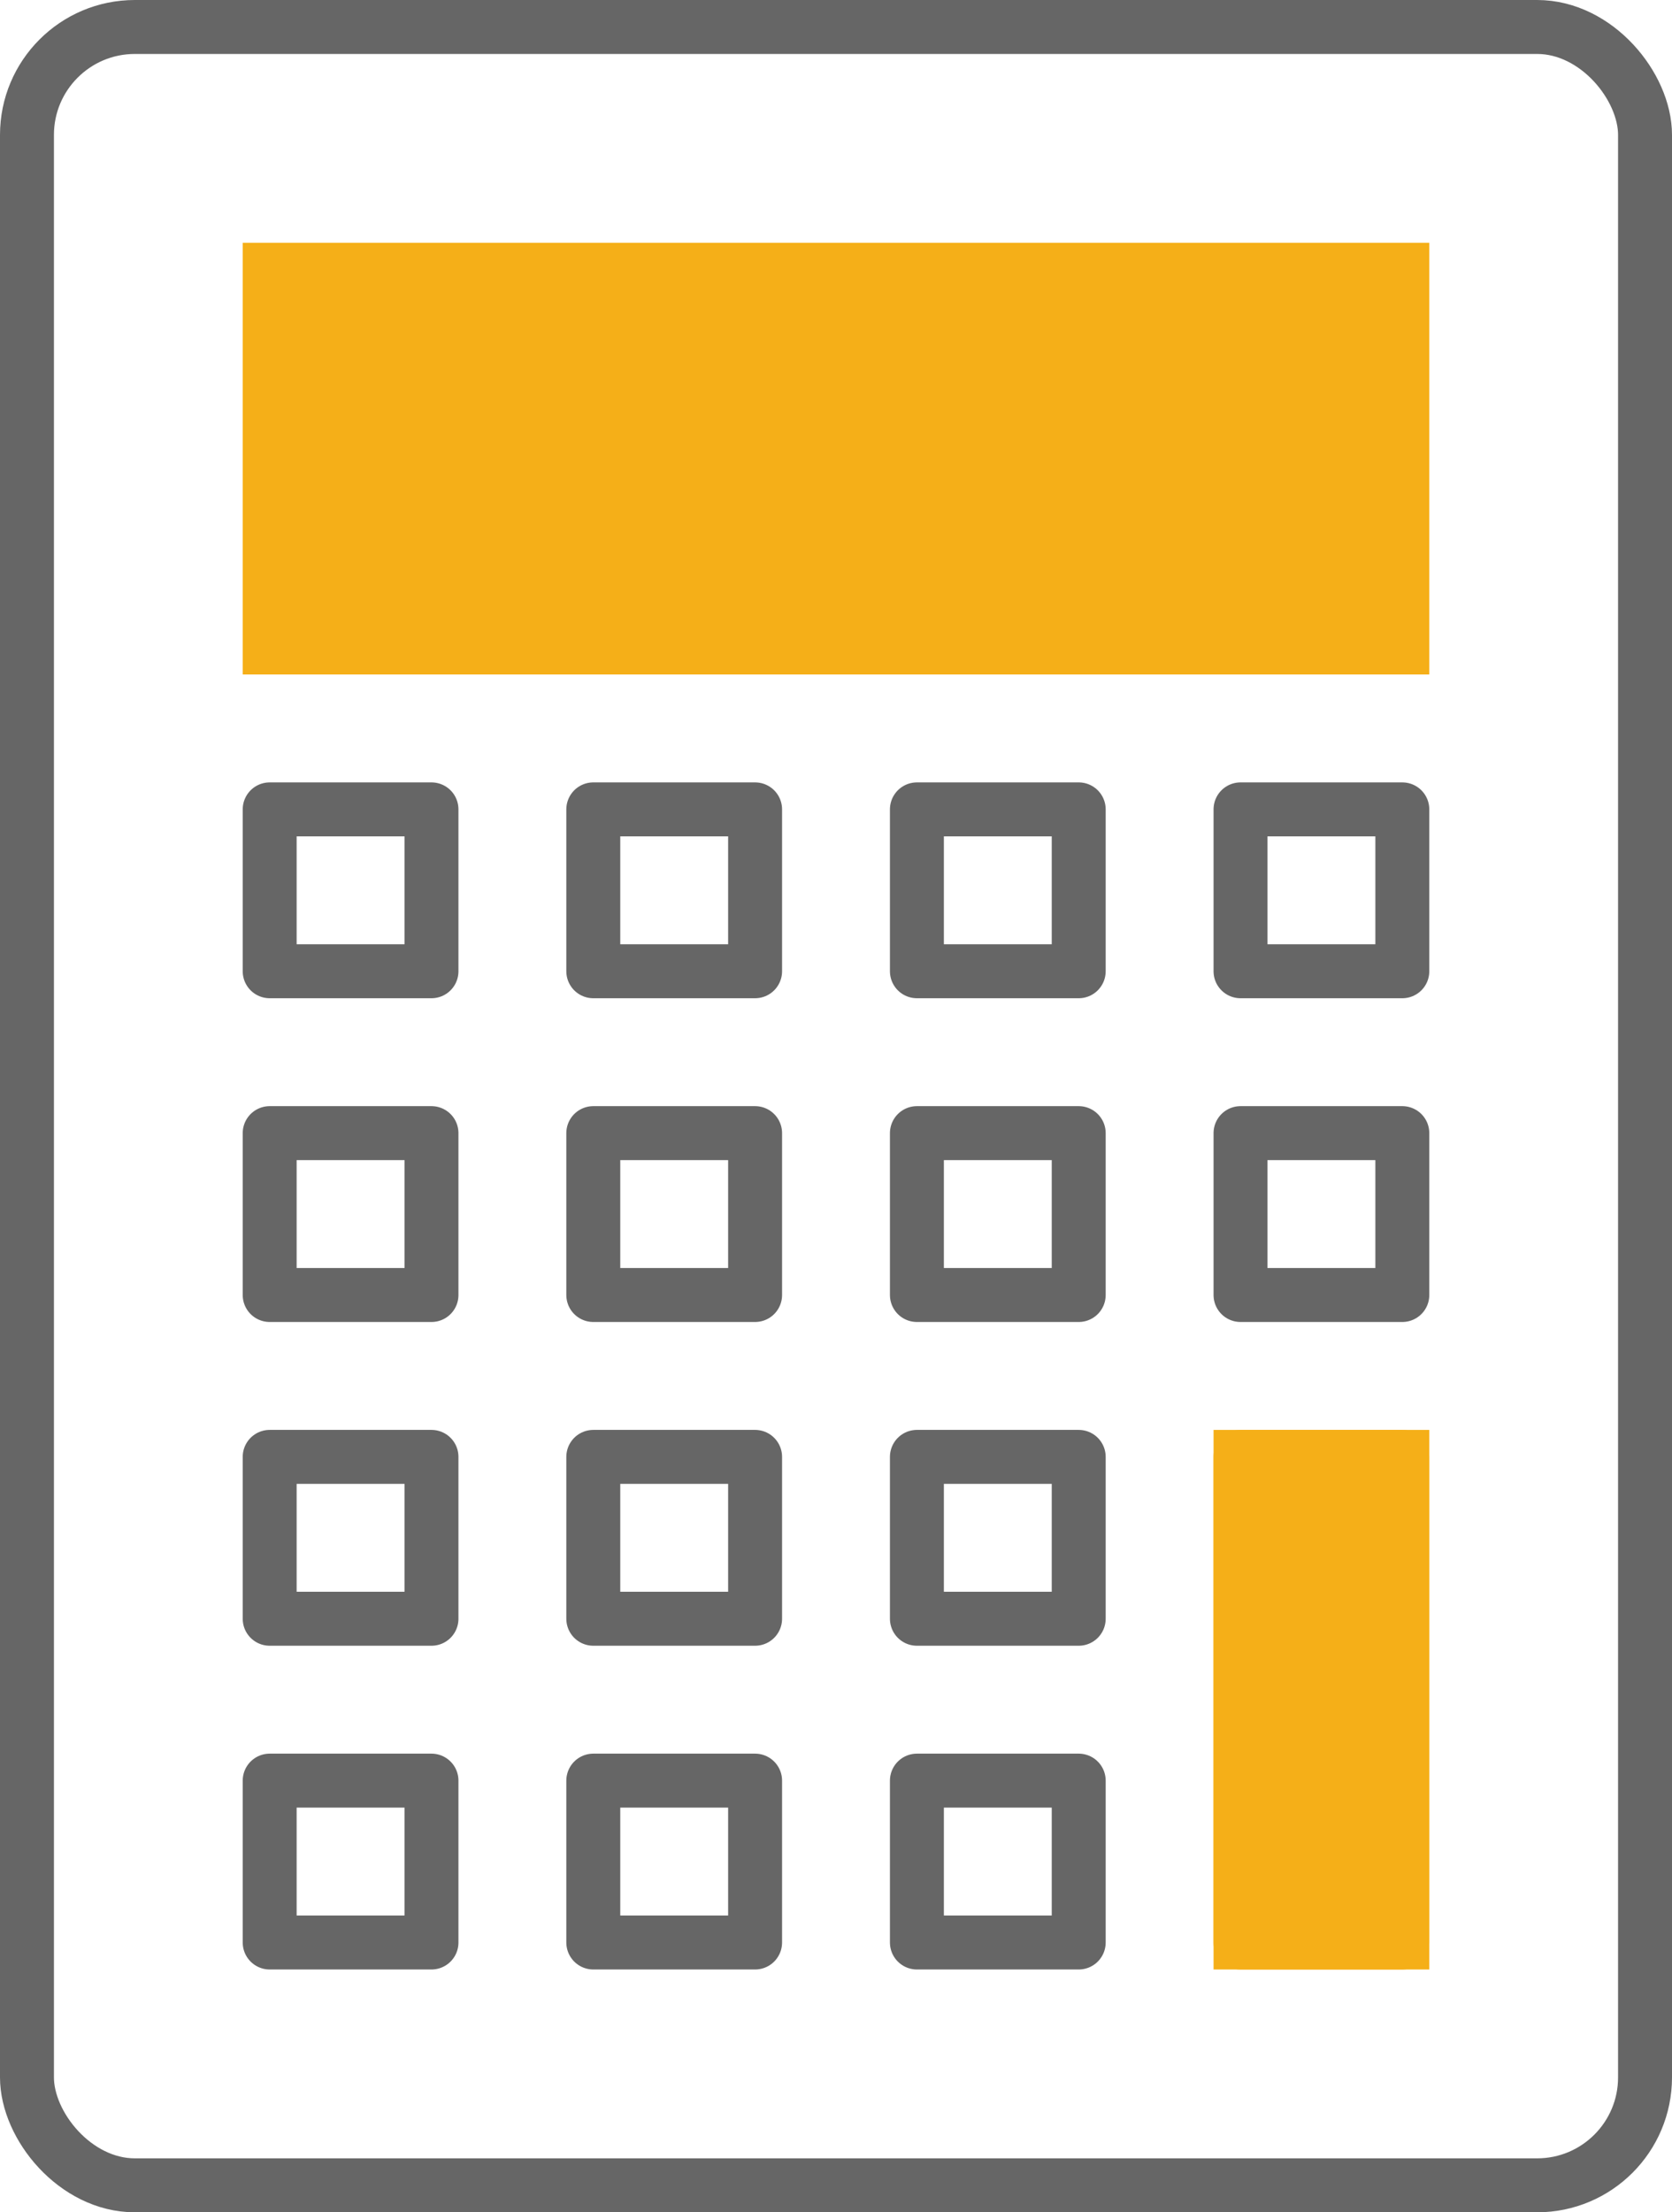 <svg xmlns="http://www.w3.org/2000/svg" width="31" height="41" viewBox="0 0 31 41">
  <g id="Сгруппировать_1602" data-name="Сгруппировать 1602" transform="translate(-1664.5 258.5)">
    <rect id="Прямоугольник_28" data-name="Прямоугольник 28" width="30" height="40" rx="2" transform="translate(1665 -258)" fill="none" stroke="#666" stroke-linecap="round" stroke-linejoin="round" stroke-width="1"/>
    <g id="Контур_7599" data-name="Контур 7599" transform="translate(1669 -254)" fill="#f5af18" stroke-linecap="round">
      <path d="M 21.5 7.5 L 0.5 7.5 L 0.5 0.5 L 21.5 0.5 L 21.5 7.5 Z" stroke="none"/>
      <path d="M 1 1 L 1 7 L 21 7 L 21 1 L 1 1 M 0 0 L 22 0 L 22 8 L 0 8 L 0 0 Z" stroke="none" fill="#f5af18"/>
    </g>
    <g id="Прямоугольник_30" data-name="Прямоугольник 30" transform="translate(1669 -226)" fill="none" stroke="#666" stroke-linecap="round" stroke-linejoin="round" stroke-width="1">
      <rect width="4" height="4" stroke="none"/>
      <rect x="0.5" y="0.5" width="3" height="3" fill="none"/>
    </g>
    <g id="Прямоугольник_31" data-name="Прямоугольник 31" transform="translate(1675 -226)" fill="none" stroke="#666" stroke-linecap="round" stroke-linejoin="round" stroke-width="1">
      <rect width="4" height="4" stroke="none"/>
      <rect x="0.5" y="0.5" width="3" height="3" fill="none"/>
    </g>
    <g id="Прямоугольник_32" data-name="Прямоугольник 32" transform="translate(1669 -232)" fill="none" stroke="#666" stroke-linecap="round" stroke-linejoin="round" stroke-width="1">
      <rect width="4" height="4" stroke="none"/>
      <rect x="0.5" y="0.5" width="3" height="3" fill="none"/>
    </g>
    <g id="Прямоугольник_33" data-name="Прямоугольник 33" transform="translate(1675 -232)" fill="none" stroke="#666" stroke-linecap="round" stroke-linejoin="round" stroke-width="1">
      <rect width="4" height="4" stroke="none"/>
      <rect x="0.5" y="0.5" width="3" height="3" fill="none"/>
    </g>
    <g id="Прямоугольник_34" data-name="Прямоугольник 34" transform="translate(1669 -238)" fill="none" stroke="#666" stroke-linecap="round" stroke-linejoin="round" stroke-width="1">
      <rect width="4" height="4" stroke="none"/>
      <rect x="0.5" y="0.5" width="3" height="3" fill="none"/>
    </g>
    <g id="Прямоугольник_35" data-name="Прямоугольник 35" transform="translate(1675 -238)" fill="none" stroke="#666" stroke-linecap="round" stroke-linejoin="round" stroke-width="1">
      <rect width="4" height="4" stroke="none"/>
      <rect x="0.5" y="0.5" width="3" height="3" fill="none"/>
    </g>
    <g id="Прямоугольник_36" data-name="Прямоугольник 36" transform="translate(1669 -244)" fill="none" stroke="#666" stroke-linecap="round" stroke-linejoin="round" stroke-width="1">
      <rect width="4" height="4" stroke="none"/>
      <rect x="0.5" y="0.5" width="3" height="3" fill="none"/>
    </g>
    <g id="Прямоугольник_37" data-name="Прямоугольник 37" transform="translate(1675 -244)" fill="none" stroke="#666" stroke-linecap="round" stroke-linejoin="round" stroke-width="1">
      <rect width="4" height="4" stroke="none"/>
      <rect x="0.5" y="0.5" width="3" height="3" fill="none"/>
    </g>
    <g id="Прямоугольник_42" data-name="Прямоугольник 42" transform="translate(1681 -226)" fill="none" stroke="#666" stroke-linecap="round" stroke-linejoin="round" stroke-width="1">
      <rect width="4" height="4" stroke="none"/>
      <rect x="0.5" y="0.5" width="3" height="3" fill="none"/>
    </g>
    <g id="Прямоугольник_43" data-name="Прямоугольник 43" transform="translate(1681 -232)" fill="none" stroke="#666" stroke-linecap="round" stroke-linejoin="round" stroke-width="1">
      <rect width="4" height="4" stroke="none"/>
      <rect x="0.5" y="0.5" width="3" height="3" fill="none"/>
    </g>
    <g id="Прямоугольник_44" data-name="Прямоугольник 44" transform="translate(1681 -238)" fill="none" stroke="#666" stroke-linecap="round" stroke-linejoin="round" stroke-width="1">
      <rect width="4" height="4" stroke="none"/>
      <rect x="0.5" y="0.5" width="3" height="3" fill="none"/>
    </g>
    <g id="Прямоугольник_45" data-name="Прямоугольник 45" transform="translate(1681 -244)" fill="none" stroke="#666" stroke-linecap="round" stroke-linejoin="round" stroke-width="1">
      <rect width="4" height="4" stroke="none"/>
      <rect x="0.5" y="0.5" width="3" height="3" fill="none"/>
    </g>
    <g id="Прямоугольник_46" data-name="Прямоугольник 46" transform="translate(1687 -232)" fill="#f5af18" stroke="#f5af18" stroke-linecap="round" stroke-linejoin="round" stroke-width="1">
      <rect width="4" height="10" stroke="none"/>
      <rect x="0.5" y="0.5" width="3" height="9" fill="none"/>
    </g>
    <g id="Прямоугольник_47" data-name="Прямоугольник 47" transform="translate(1687 -238)" fill="none" stroke="#666" stroke-linecap="round" stroke-linejoin="round" stroke-width="1">
      <rect width="4" height="4" stroke="none"/>
      <rect x="0.5" y="0.5" width="3" height="3" fill="none"/>
    </g>
    <g id="Прямоугольник_48" data-name="Прямоугольник 48" transform="translate(1687 -244)" fill="none" stroke="#666" stroke-linecap="round" stroke-linejoin="round" stroke-width="1">
      <rect width="4" height="4" stroke="none"/>
      <rect x="0.5" y="0.5" width="3" height="3" fill="none"/>
    </g>
  </g>
</svg>
